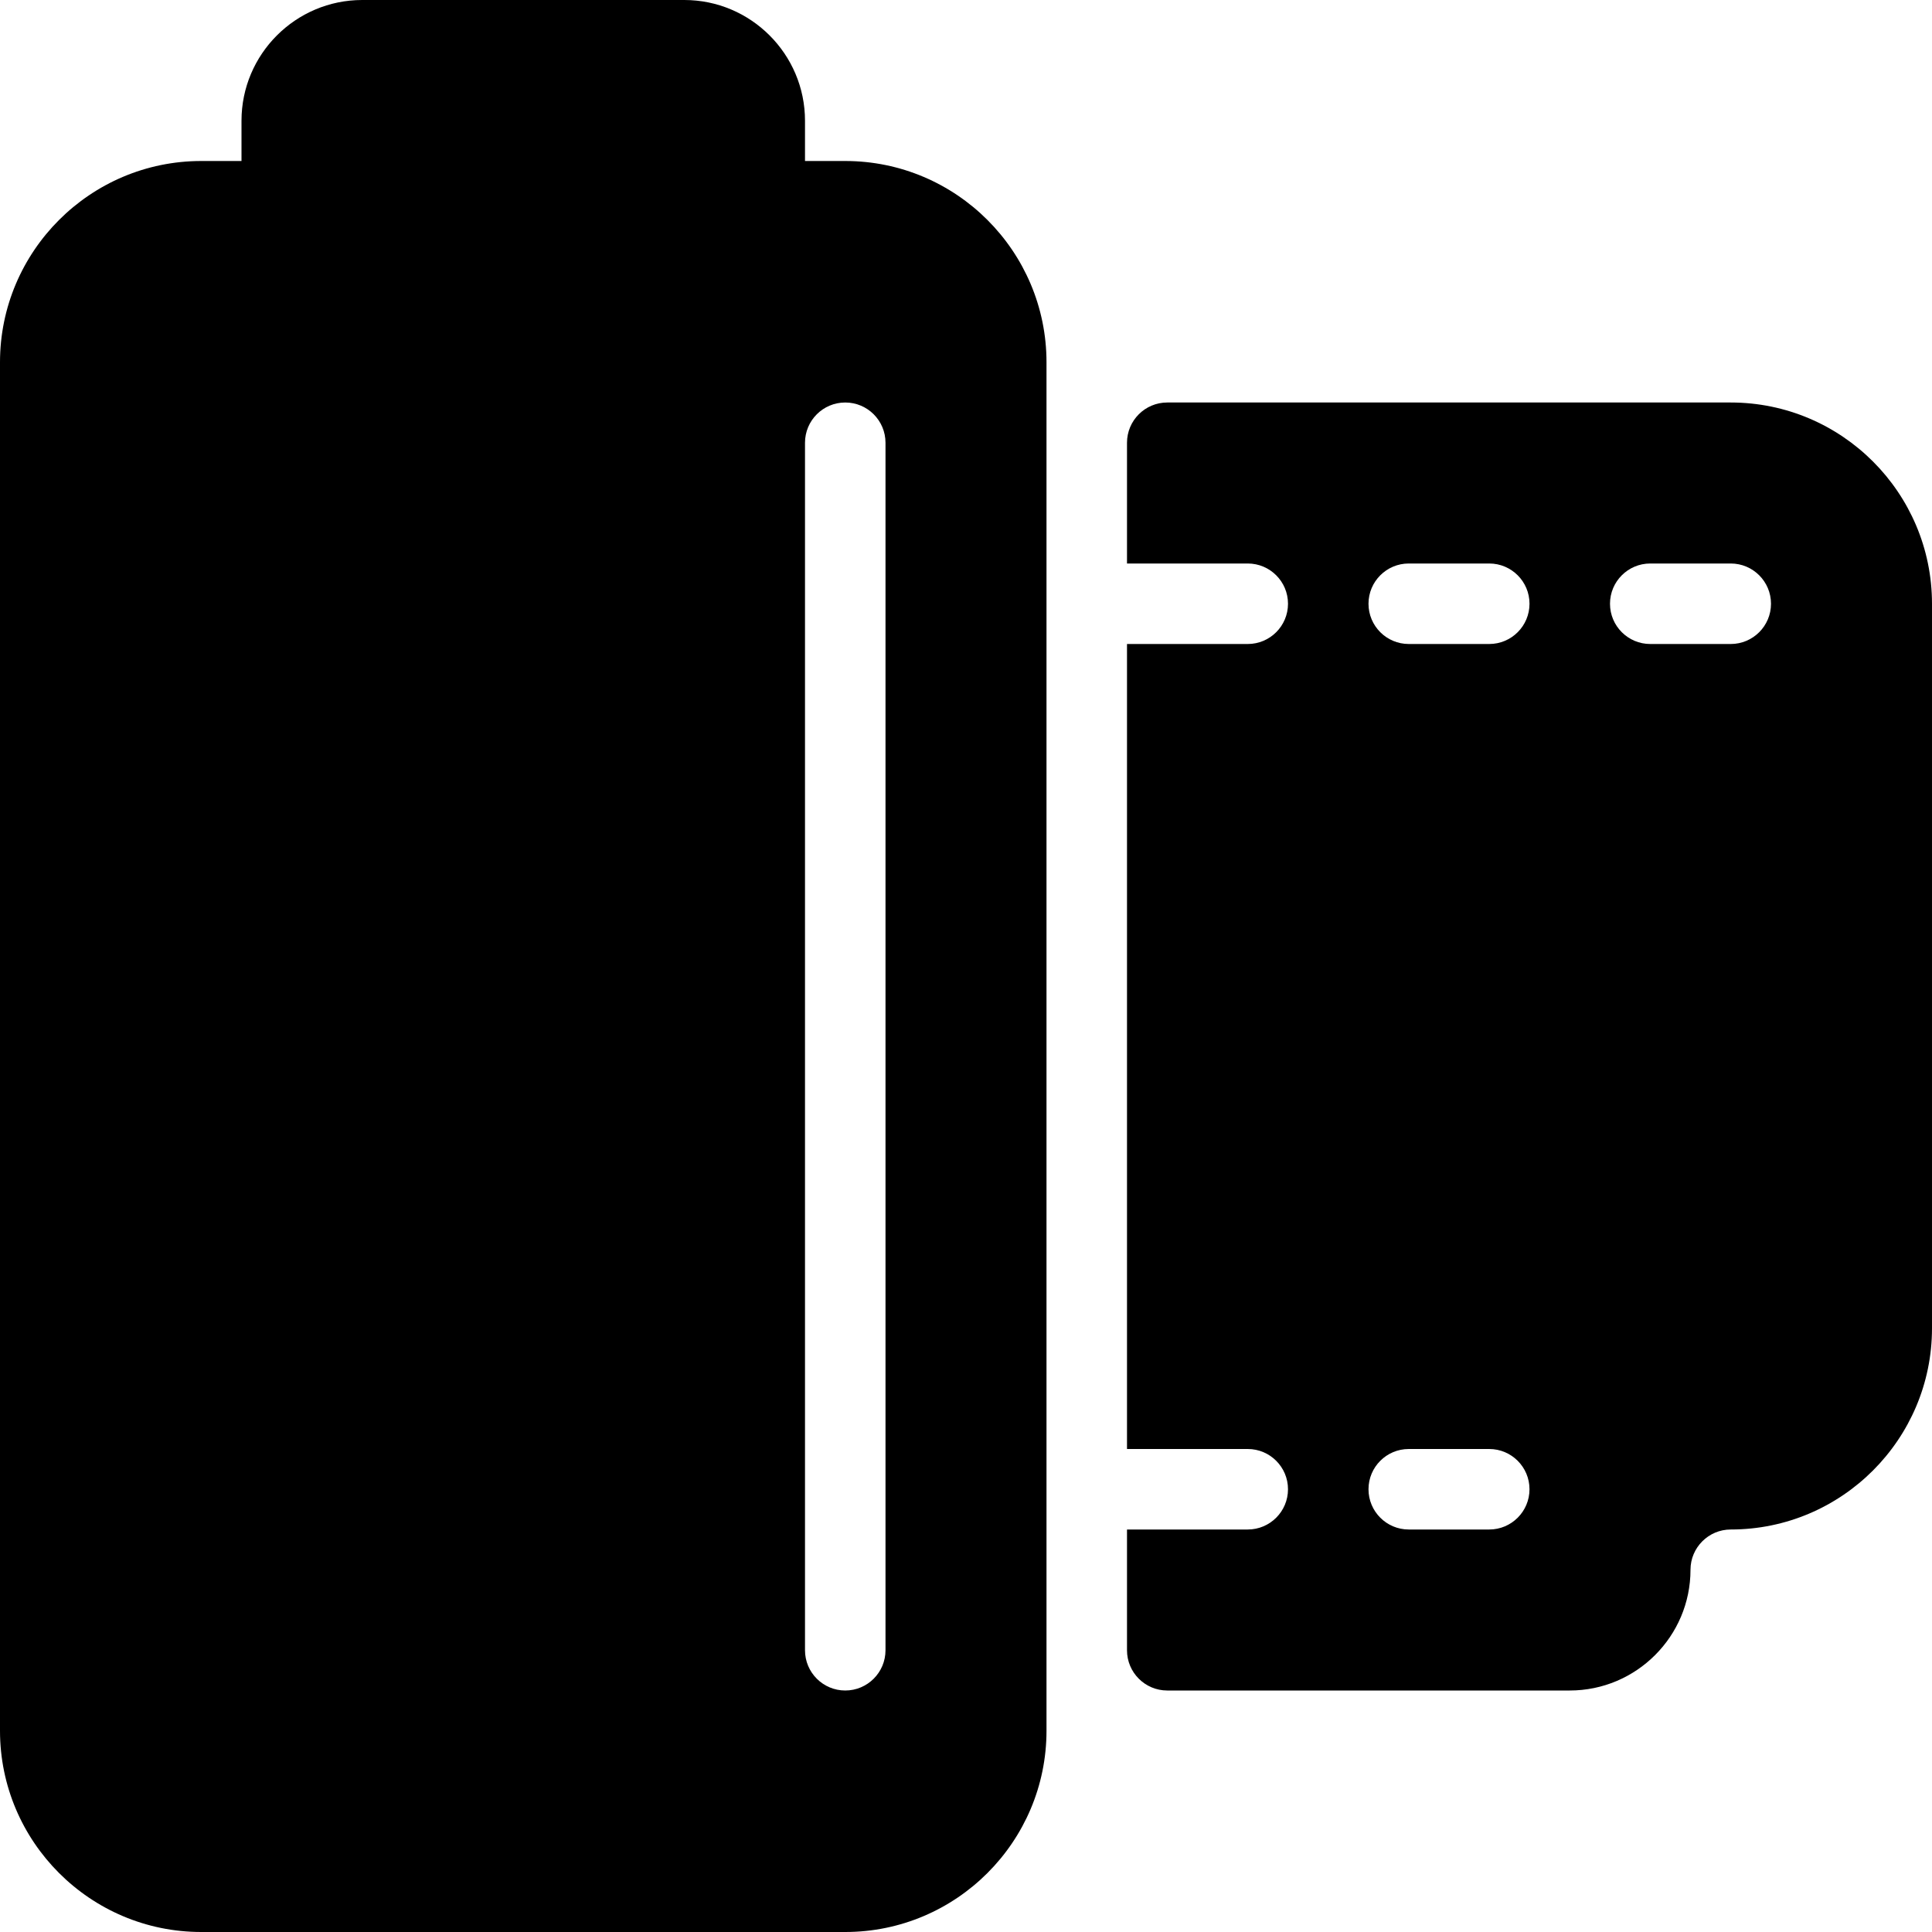 <?xml version="1.0" encoding="iso-8859-1"?>
<!-- Generator: Adobe Illustrator 19.0.0, SVG Export Plug-In . SVG Version: 6.00 Build 0)  -->
<svg version="1.1" id="Layer_1" xmlns="http://www.w3.org/2000/svg" xmlns:xlink="http://www.w3.org/1999/xlink" x="0px" y="0px"
	 viewBox="0 0 24 24" style="enable-background:new 0 0 24 24;" xml:space="preserve">
<g>
	<path d="M8.5,0h-4C3.673,0,3,0.673,3,1.5v1C3,2.776,3.224,3,3.5,3h6C9.776,3,10,2.776,10,2.5v-1C10,0.673,9.327,0,8.5,0z"/>
	<path d="M10.5,2h-8C1.121,2,0,3.122,0,4.5v17C0,22.878,1.121,24,2.5,24h8c1.379,0,2.5-1.122,2.5-2.5v-17C13,3.122,11.879,2,10.5,2z
		 M11,20.5c0,0.276-0.224,0.5-0.5,0.5S10,20.776,10,20.5v-15C10,5.224,10.224,5,10.5,5S11,5.224,11,5.5V20.5z"/>
	<path d="M21.5,5h-7C14.224,5,14,5.224,14,5.5V7h1.5C15.776,7,16,7.224,16,7.5S15.776,8,15.5,8H14v10h1.5c0.276,0,0.5,0.224,0.5,0.5
		S15.776,19,15.5,19H14v1.5c0,0.276,0.224,0.5,0.5,0.5h5c0.827,0,1.5-0.673,1.5-1.5c0-0.276,0.225-0.5,0.5-0.5
		c1.379,0,2.5-1.122,2.5-2.5v-9C24,6.122,22.879,5,21.5,5z M18.5,19h-1c-0.276,0-0.5-0.224-0.5-0.5s0.224-0.5,0.5-0.5h1
		c0.276,0,0.5,0.224,0.5,0.5S18.776,19,18.5,19z M18.5,8h-1C17.224,8,17,7.776,17,7.5S17.224,7,17.5,7h1C18.776,7,19,7.224,19,7.5
		S18.776,8,18.5,8z M21.5,8h-1C20.224,8,20,7.776,20,7.5S20.224,7,20.5,7h1C21.776,7,22,7.224,22,7.5S21.776,8,21.5,8z"/>
</g>
<g>
</g>
<g>
</g>
<g>
</g>
<g>
</g>
<g>
</g>
<g>
</g>
<g>
</g>
<g>
</g>
<g>
</g>
<g>
</g>
<g>
</g>
<g>
</g>
<g>
</g>
<g>
</g>
<g>
</g>
</svg>
